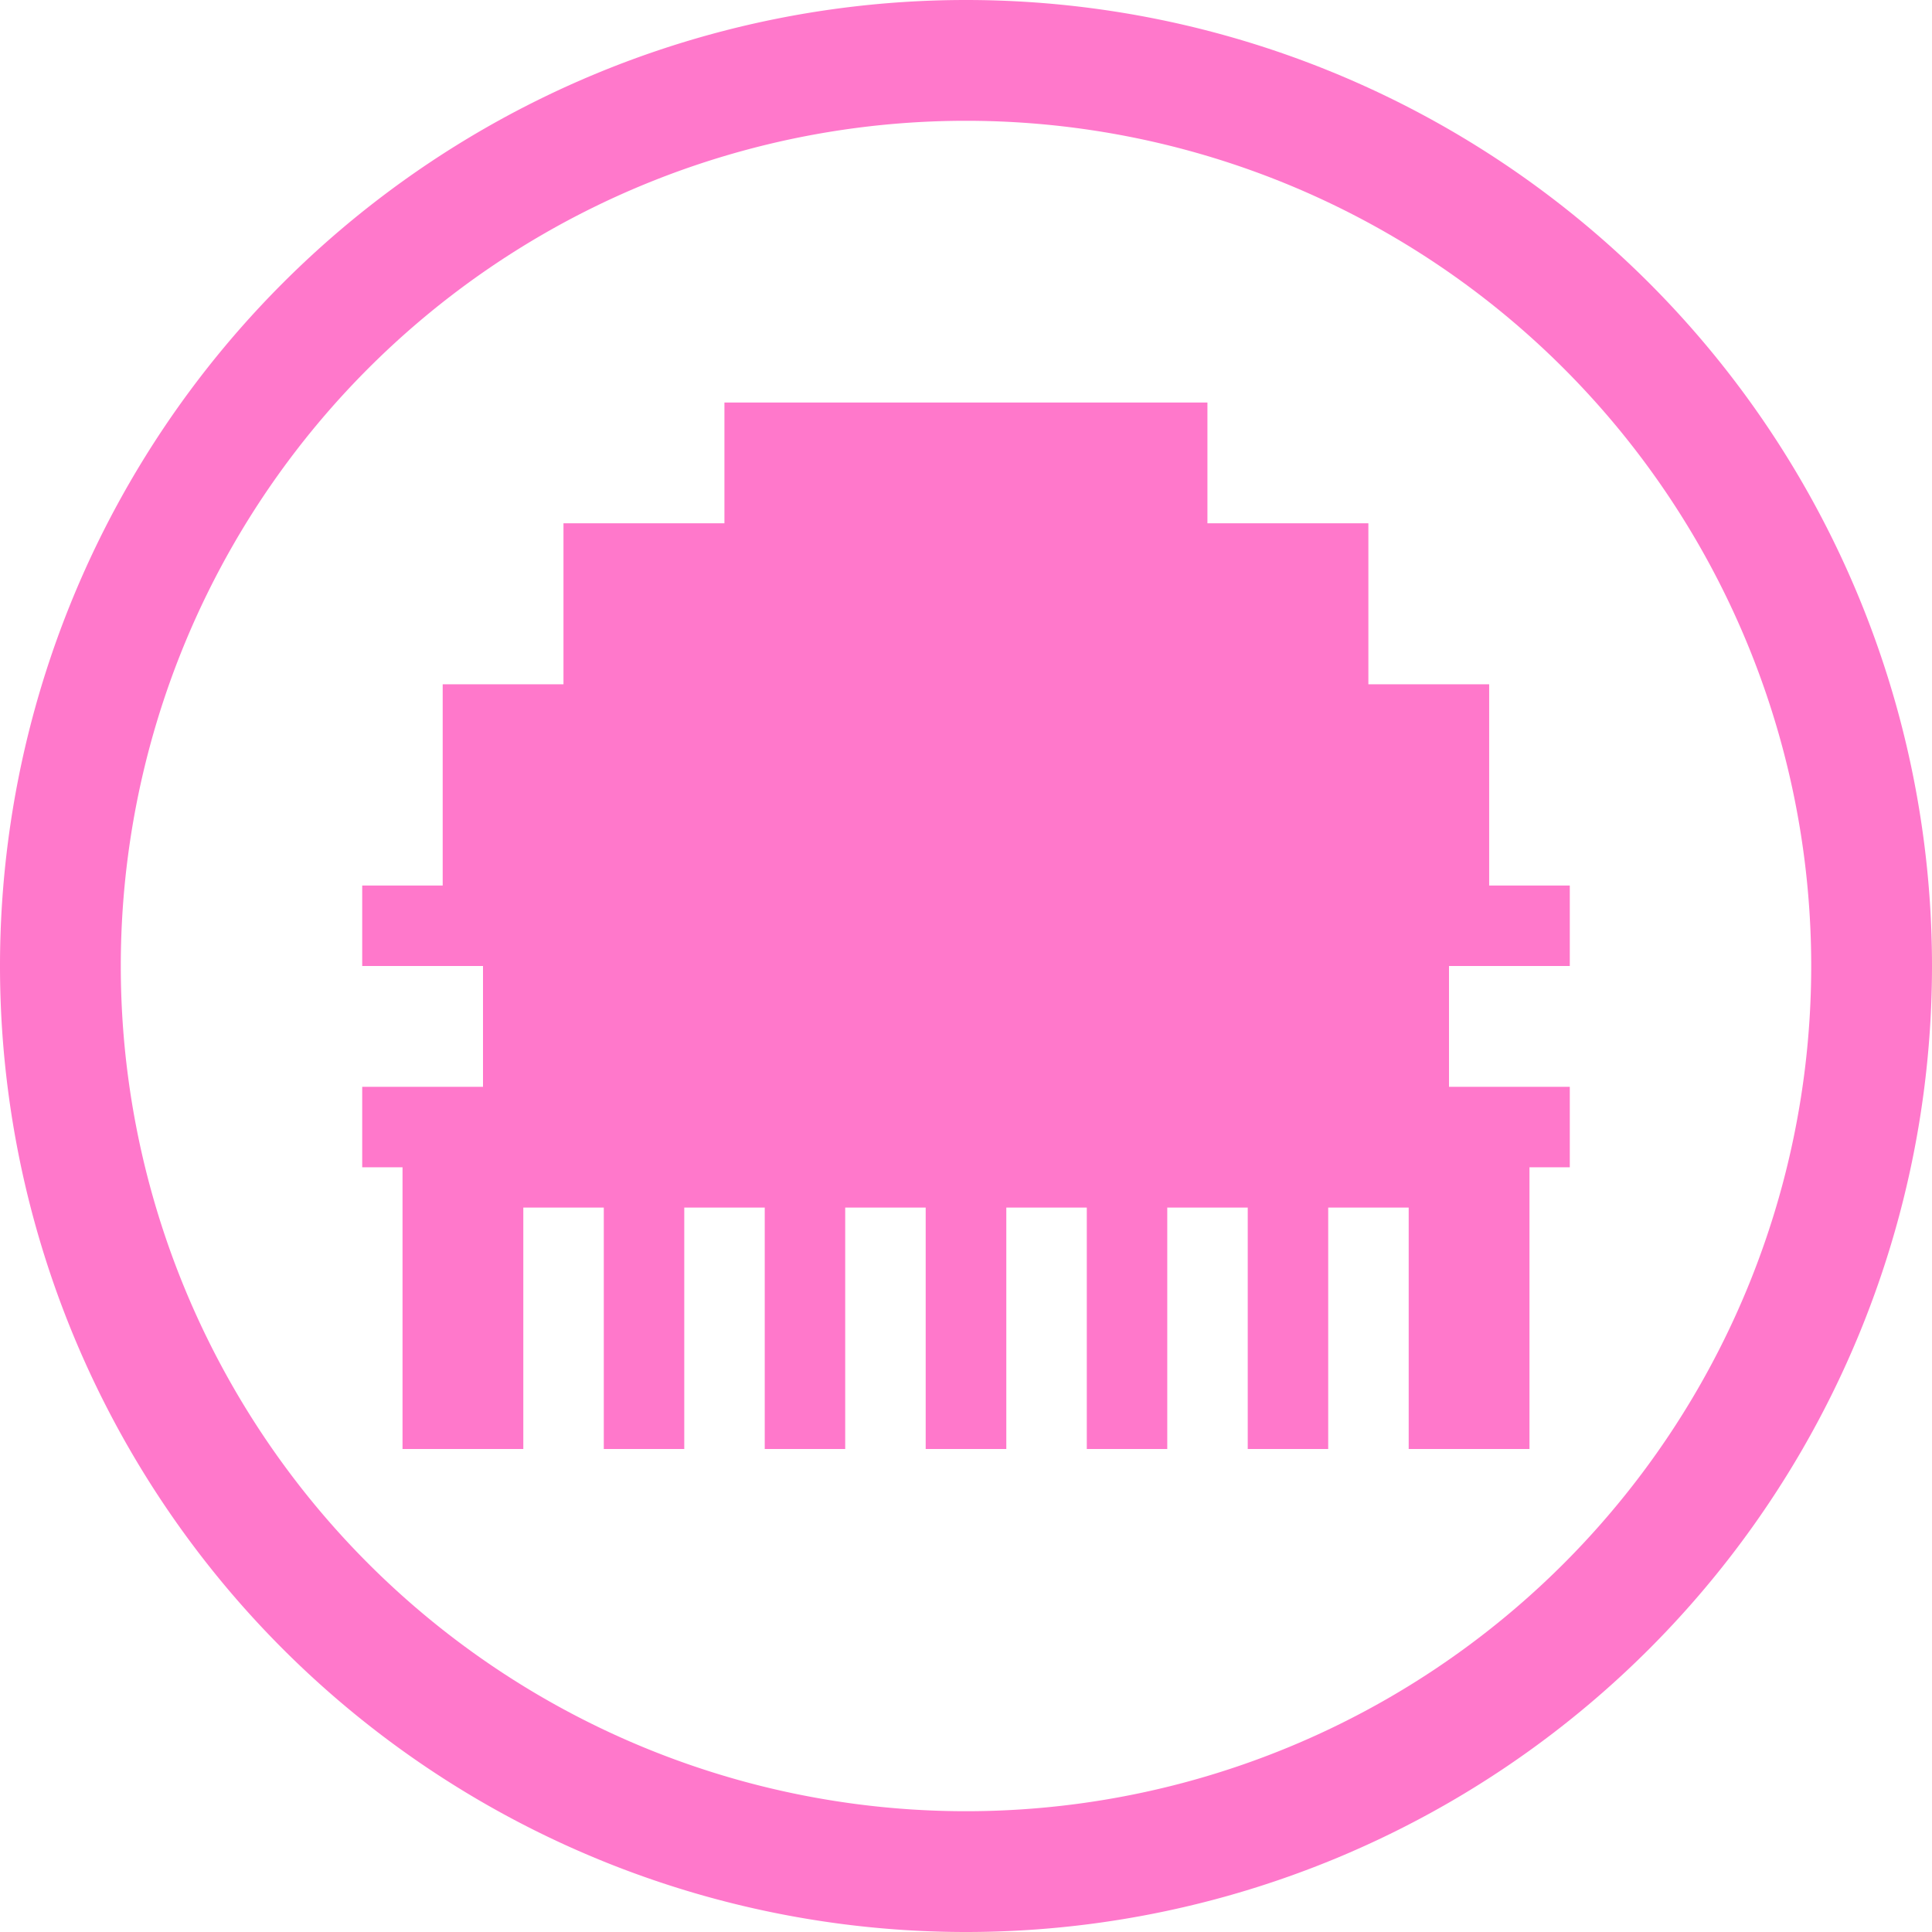 <?xml version="1.0" encoding="UTF-8" standalone="no"?>
<svg
   xmlns:dc="http://purl.org/dc/elements/1.1/"
   xmlns:cc="http://creativecommons.org/ns#"
   xmlns:rdf="http://www.w3.org/1999/02/22-rdf-syntax-ns#"
   xmlns:svg="http://www.w3.org/2000/svg"
   xmlns="http://www.w3.org/2000/svg"
   xmlns:sodipodi="http://sodipodi.sourceforge.net/DTD/sodipodi-0.dtd"
   xmlns:inkscape="http://www.inkscape.org/namespaces/inkscape"
   width="48"
   height="48"
   viewBox="0 0 12.7 12.7"
   version="1.1"
   id="svg4"
   sodipodi:docname="network-rj11-female.svg"
   inkscape:version="0.92.5 (2060ec1f9f, 2020-04-08)">
  <defs
     id="defs8">
  <style
     id="current-color-scheme"
     type="text/css">
      .ColorScheme-Highlight {
        color:#ff78cb;
      }
  </style>
  </defs>
  <path
     class="ColorScheme-Highlight"
     style="fill:currentColor"
     d="M 6.35,12.7 A 6.35,6.35 0 0 1 0,6.35 6.35,6.35 0 0 1 6.35,0 6.35,6.35 0 0 1 12.7,6.35 6.35,6.35 0 0 1 6.35,12.7 Z m 0,-0.794 A 5.556,5.556 0 0 0 11.906,6.35 5.556,5.556 0 0 0 6.35,0.794 5.556,5.556 0 0 0 0.794,6.35 5.556,5.556 0 0 0 6.35,11.906 Z M 2.646,9.525 V 7.673 H 2.381 V 7.144 H 3.175 v -0.794 H 2.381 V 5.821 H 2.91 V 4.498 h 0.794 V 3.44 h 1.058 v -0.794 h 3.175 v 0.794 h 1.058 v 1.058 h 0.794 V 5.821 H 10.319 V 6.35 H 9.525 v 0.794 H 10.319 V 7.673 H 10.054 V 9.525 H 9.26 v -1.587 H 8.731 v 1.587 H 8.202 v -1.587 H 7.673 v 1.587 H 7.144 v -1.587 H 6.615 v 1.587 H 6.085 v -1.587 H 5.556 v 1.587 H 5.027 v -1.587 H 4.498 v 1.587 H 3.969 v -1.587 H 3.44 v 1.587 z"
     id="rect824"
     inkscape:connector-curvature="0" />
</svg>
